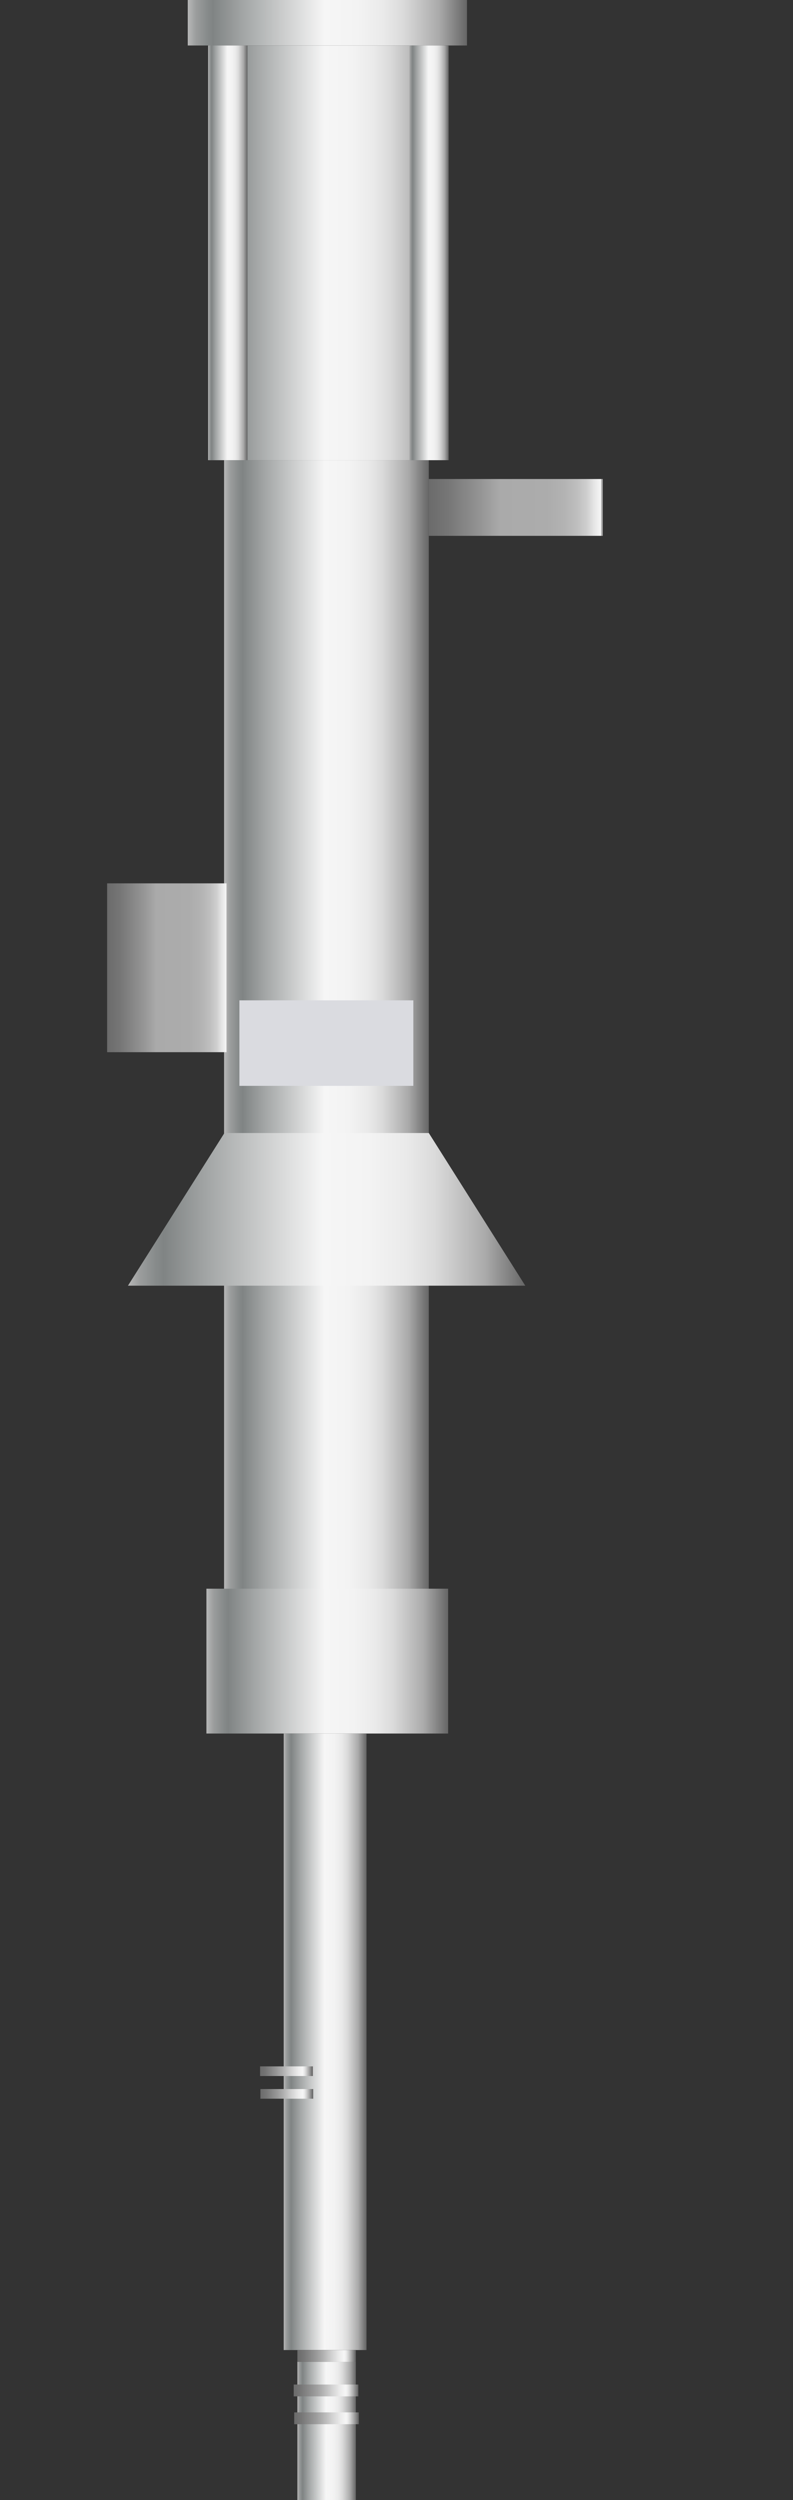 <svg xmlns="http://www.w3.org/2000/svg" xmlns:xlink="http://www.w3.org/1999/xlink" viewBox="0 0 47.6 150"><rect x="0" y="0" width="47.6" height="150" fill="#333333" stroke="none"/><defs><style>.cls-1{fill:url(#未命名的渐变_143);}.cls-2{fill:url(#未命名的渐变_143-2);}.cls-3{fill:url(#未命名的渐变_143-3);}.cls-4{fill:url(#未命名的渐变_143-4);}.cls-5{fill:url(#未命名的渐变_85);}.cls-6{fill:url(#未命名的渐变_85-2);}.cls-7{fill:#dadbe0;}.cls-8{fill:url(#未命名的渐变_143-5);}.cls-9{fill:url(#未命名的渐变_143-6);}.cls-10{fill:url(#未命名的渐变_143-7);}.cls-11{fill:url(#未命名的渐变_143-8);}.cls-12{fill:url(#未命名的渐变_143-9);}.cls-13{fill:url(#未命名的渐变_67);}.cls-14{fill:url(#未命名的渐变_67-2);}.cls-15{fill:url(#未命名的渐变_67-3);}.cls-16{fill:url(#未命名的渐变_67-4);}.cls-17{fill:url(#未命名的渐变_67-5);}.cls-18{opacity:0.2;}</style><linearGradient id="未命名的渐变_143" x1="17.85" y1="145.85" x2="21.36" y2="145.85" gradientUnits="userSpaceOnUse"><stop offset="0" stop-color="#b7b7b7"/><stop offset="0.03" stop-color="#9b9d9d"/><stop offset="0.07" stop-color="#878b8b"/><stop offset="0.09" stop-color="#808484"/><stop offset="0.2" stop-color="#a3a6a6"/><stop offset="0.49" stop-color="#f6f6f6"/><stop offset="0.61" stop-color="#f3f3f3"/><stop offset="0.7" stop-color="#eaeaea"/><stop offset="0.77" stop-color="#dbdbdb"/><stop offset="0.83" stop-color="#c5c5c5"/><stop offset="0.9" stop-color="#aaa"/><stop offset="0.95" stop-color="#888"/><stop offset="1" stop-color="#666"/></linearGradient><linearGradient id="未命名的渐变_143-2" x1="13.45" y1="61.63" x2="25.74" y2="61.63" xlink:href="#未命名的渐变_143"/><linearGradient id="未命名的渐变_143-3" x1="12.55" y1="15.17" x2="26.64" y2="15.17" xlink:href="#未命名的渐变_143"/><linearGradient id="未命名的渐变_143-4" x1="11.27" y1="1.36" x2="28.03" y2="1.36" xlink:href="#未命名的渐变_143"/><linearGradient id="未命名的渐变_85" x1="25.74" y1="30.45" x2="36.18" y2="30.45" gradientUnits="userSpaceOnUse"><stop offset="0" stop-color="#6b6b6b"/><stop offset="0.11" stop-color="#767676"/><stop offset="0.3" stop-color="#959595"/><stop offset="0.41" stop-color="#aaa"/><stop offset="0.68" stop-color="#acacac"/><stop offset="0.78" stop-color="#b3b3b3"/><stop offset="0.85" stop-color="#bebebe"/><stop offset="0.91" stop-color="#cfcfcf"/><stop offset="0.95" stop-color="#e5e5e5"/><stop offset="0.99" stop-color="#f6f6f6"/><stop offset="0.99" stop-color="#ededed"/><stop offset="0.99" stop-color="#d4d4d4"/><stop offset="0.99" stop-color="#adadad"/></linearGradient><linearGradient id="未命名的渐变_85-2" x1="6.43" y1="58.07" x2="13.66" y2="58.07" xlink:href="#未命名的渐变_85"/><linearGradient id="未命名的渐变_143-5" x1="12.39" y1="99.66" x2="26.9" y2="99.66" xlink:href="#未命名的渐变_143"/><linearGradient id="未命名的渐变_143-6" x1="17.03" y1="122.5" x2="21.99" y2="122.5" xlink:href="#未命名的渐变_143"/><linearGradient id="未命名的渐变_143-7" x1="7.68" y1="72.56" x2="31.53" y2="72.56" xlink:href="#未命名的渐变_143"/><linearGradient id="未命名的渐变_143-8" x1="12.49" y1="15.17" x2="14.85" y2="15.17" xlink:href="#未命名的渐变_143"/><linearGradient id="未命名的渐变_143-9" x1="24.56" y1="15.17" x2="26.92" y2="15.17" xlink:href="#未命名的渐变_143"/><linearGradient id="未命名的渐变_67" x1="17.85" y1="141.35" x2="21.36" y2="141.35" gradientUnits="userSpaceOnUse"><stop offset="0" stop-color="#6b6b6b"/><stop offset="0.11" stop-color="#767676"/><stop offset="0.3" stop-color="#959595"/><stop offset="0.41" stop-color="#aaa"/><stop offset="0.56" stop-color="#ccc"/><stop offset="0.71" stop-color="#eaeaea"/><stop offset="0.8" stop-color="#f6f6f6"/><stop offset="0.83" stop-color="#ededed"/><stop offset="0.87" stop-color="#d4d4d4"/><stop offset="0.92" stop-color="#ababab"/><stop offset="0.98" stop-color="#737373"/><stop offset="0.99" stop-color="#666"/></linearGradient><linearGradient id="未命名的渐变_67-2" x1="17.63" y1="143.42" x2="21.52" y2="143.42" xlink:href="#未命名的渐变_67"/><linearGradient id="未命名的渐变_67-3" x1="17.66" y1="145.09" x2="21.54" y2="145.09" xlink:href="#未命名的渐变_67"/><linearGradient id="未命名的渐变_67-4" x1="15.61" y1="124.26" x2="18.78" y2="124.26" xlink:href="#未命名的渐变_67"/><linearGradient id="未命名的渐变_67-5" x1="15.63" y1="125.62" x2="18.8" y2="125.62" xlink:href="#未命名的渐变_67"/></defs><title>Absorber（吸收器）</title><g id="图层_2" data-name="图层 2"><g id="图层_125" data-name="图层 125"><g id="Absorber_吸收器_" data-name="Absorber（吸收器）"><rect class="cls-1" x="17.85" y="141.7" width="3.51" height="8.3"/><rect class="cls-2" x="13.45" y="27.61" width="12.29" height="68.05"/><rect class="cls-3" x="12.55" y="2.73" width="14.09" height="24.88"/><rect class="cls-4" x="11.27" width="16.76" height="2.73"/><rect class="cls-5" x="25.74" y="28.74" width="10.44" height="3.41"/><rect class="cls-6" x="6.43" y="53" width="7.23" height="10.13"/><rect class="cls-7" x="14.37" y="60.02" width="10.44" height="5.13"/><rect class="cls-8" x="12.39" y="95.32" width="14.51" height="8.69"/><rect class="cls-9" x="17.03" y="104.01" width="4.97" height="36.99"/><polygon class="cls-10" points="31.53 77.14 7.68 77.14 13.47 67.98 25.74 67.98 31.53 77.14"/><rect class="cls-11" x="12.49" y="2.73" width="2.37" height="24.88"/><rect class="cls-12" x="24.56" y="2.73" width="2.37" height="24.88"/><rect class="cls-13" x="17.85" y="141" width="3.51" height="0.71"/><rect class="cls-14" x="17.63" y="143.07" width="3.88" height="0.71"/><rect class="cls-15" x="17.66" y="144.74" width="3.88" height="0.71"/><rect class="cls-16" x="15.61" y="123.98" width="3.17" height="0.58"/><rect class="cls-17" x="15.63" y="125.34" width="3.17" height="0.58"/></g></g></g></svg>